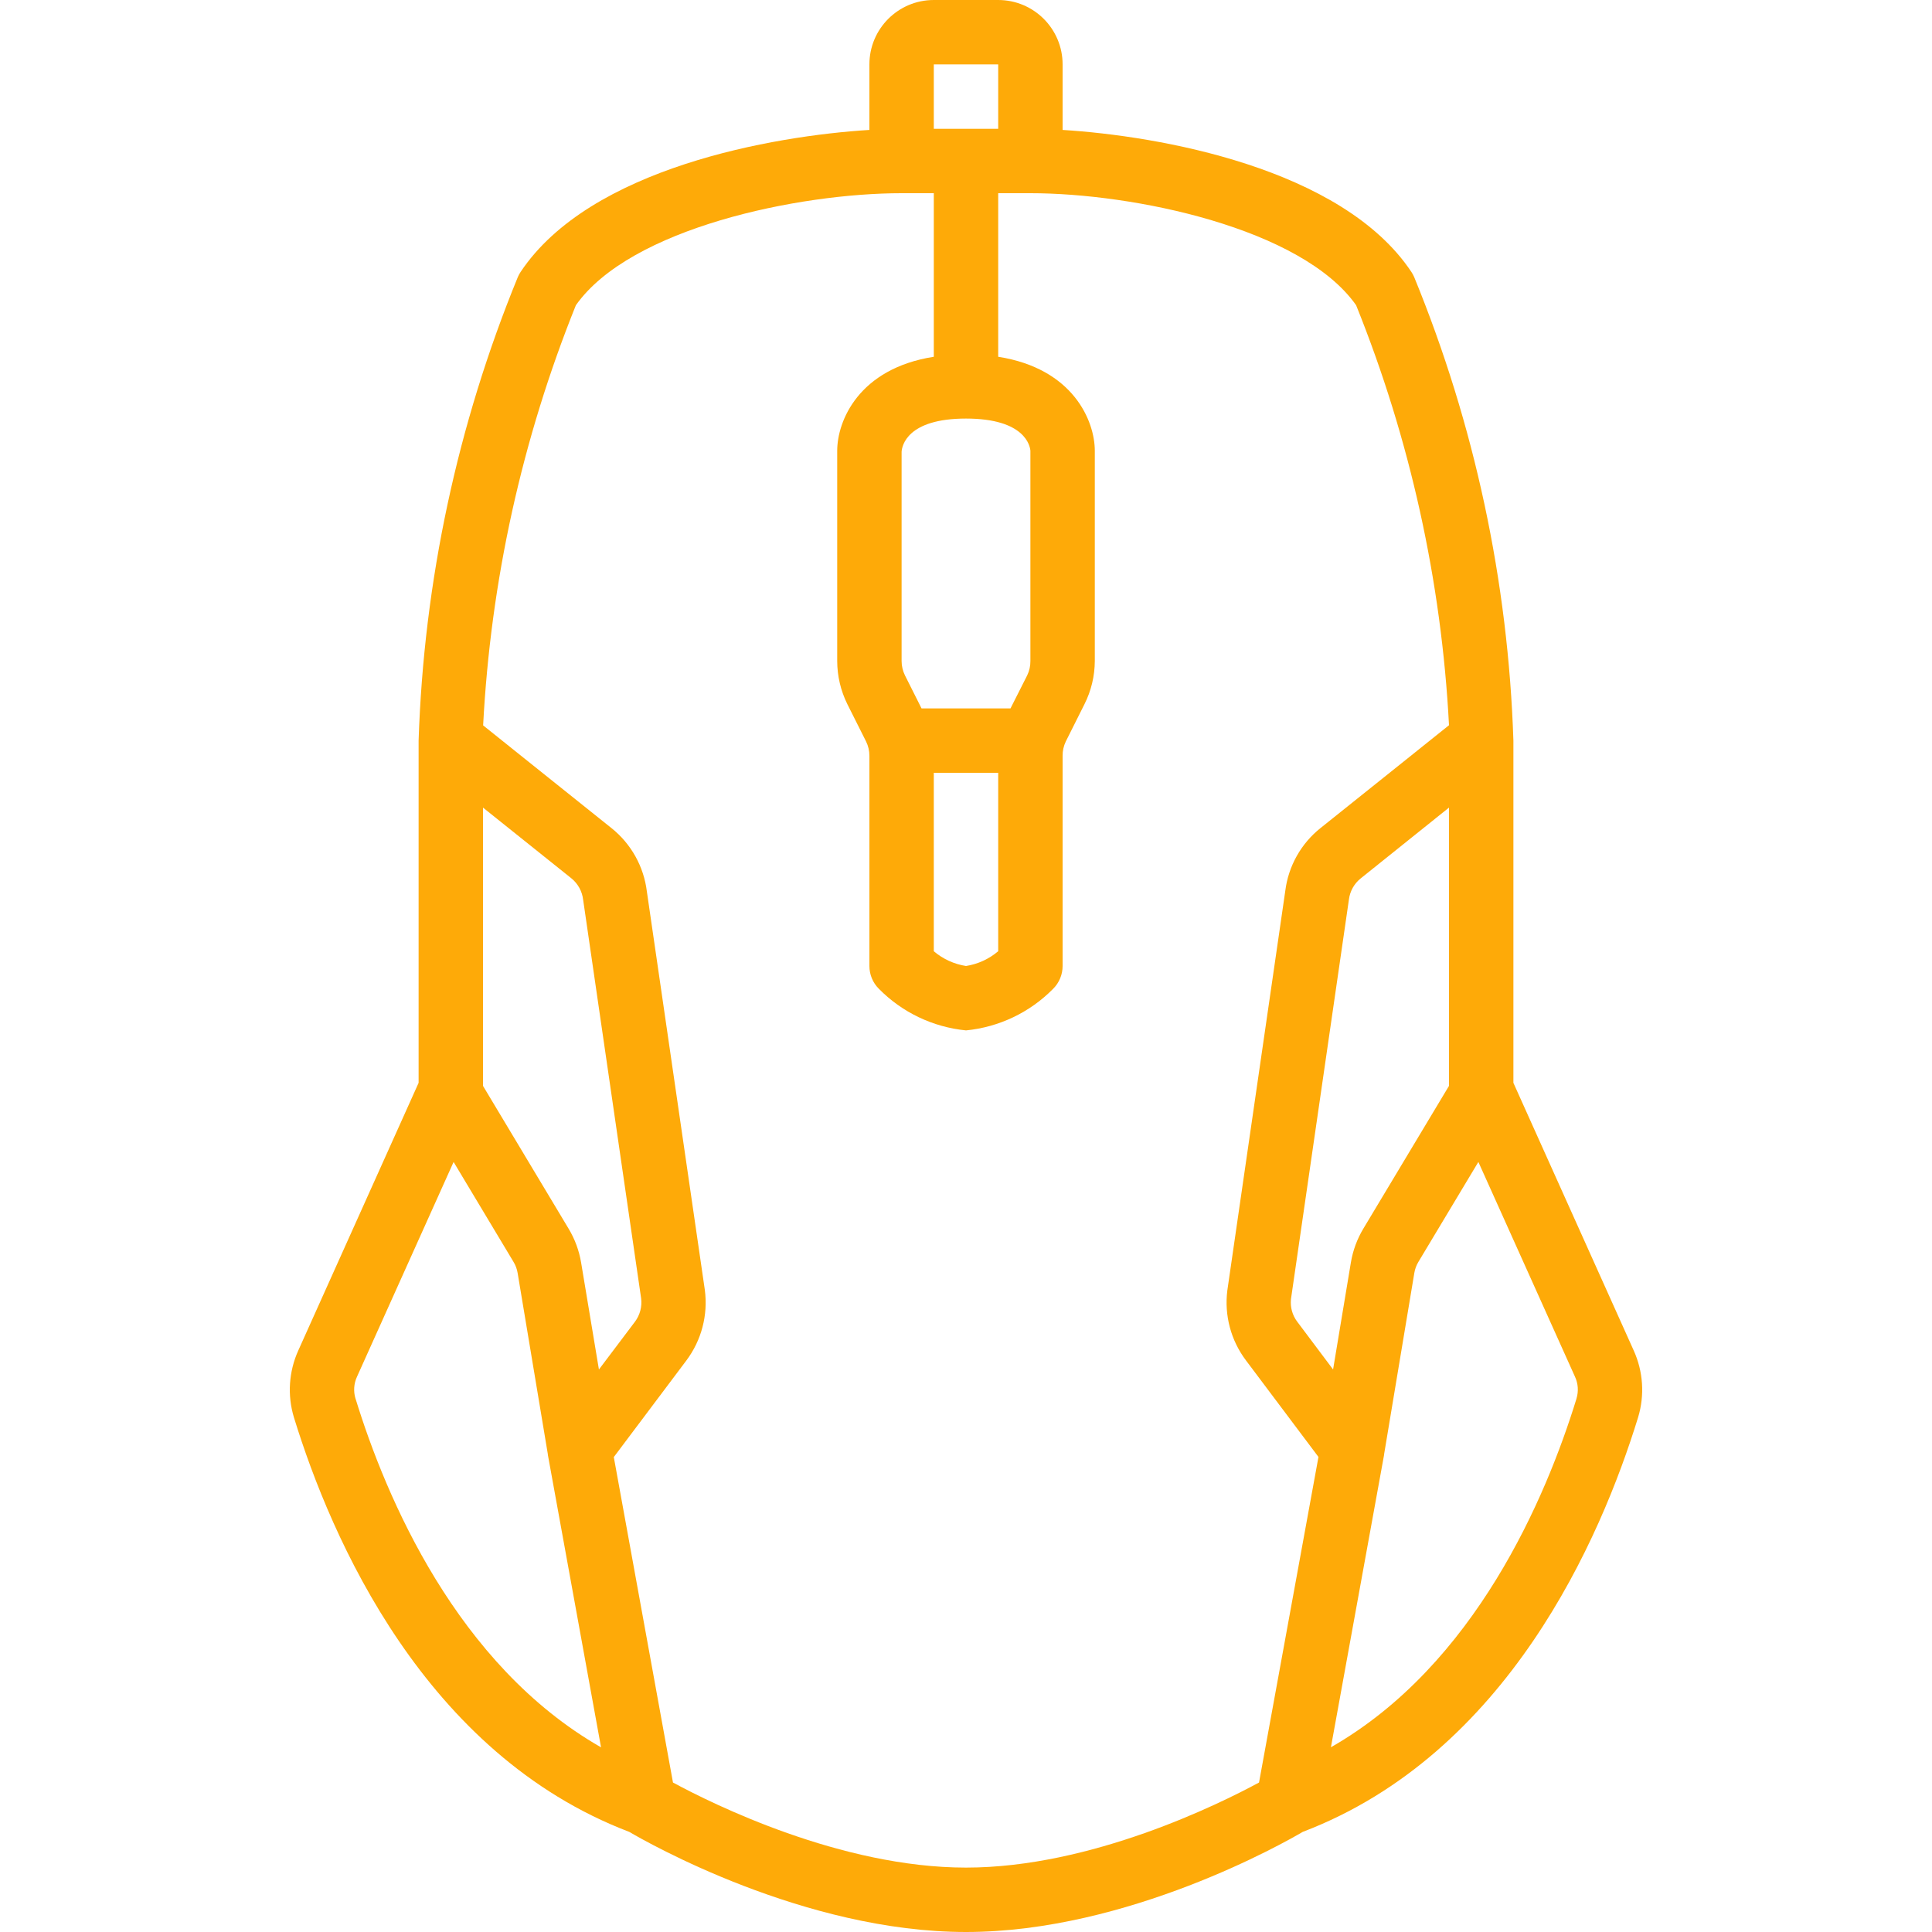 <?xml version="1.0"?>
<svg xmlns="http://www.w3.org/2000/svg" xmlns:xlink="http://www.w3.org/1999/xlink" xmlns:svgjs="http://svgjs.com/svgjs" version="1.1" width="512" height="512" x="0" y="0" viewBox="0 0 42 60" style="enable-background:new 0 0 512 512" xml:space="preserve" class=""><g><g xmlns="http://www.w3.org/2000/svg" id="Page-1" fill="none" fill-rule="evenodd"><g id="026---Gaming-Mouse" fill="rgb(0,0,0)" fill-rule="nonzero"><path id="Shape" d="m22 0h-2c-1.105 0-2 .895-2 2v2.035c-2.982.184-8.676 1.176-10.832 4.41-.034.051-.063.105-.087.161-1.876 4.576-2.919 9.451-3.081 14.394v10.629l-3.735 8.308c-.297.655-.346 1.397-.136 2.085 1.163 3.778 4.061 10.447 10.412 12.868.538.317 5.43 3.11 10.459 3.11s9.921-2.793 10.459-3.11c6.351-2.421 9.249-9.09 10.412-12.868.21-.688.161-1.429-.136-2.084l-3.735-8.309v-10.629c-.162-4.943-1.205-9.818-3.081-14.394-.024-.056-.053-.11-.087-.161-2.156-3.234-7.85-4.226-10.832-4.41v-2.035c0-1.105-.895-2-2-2zm-2 24h2v5.541c-.285.242-.631.401-1 .459-.369-.058-.715-.216-1-.458zm2.9-3.025-.518 1.025h-2.763l-.514-1.024c-.069-.139-.105-.293-.105-.448v-6.5c.012-.172.16-1.029 2-1.029s1.989.857 2 1v6.528c.002.155-.032.308-.1.448zm-.9-18.975v2h-2v-2zm-12.4 40.531-.553-3.32c-.062-.372-.193-.728-.387-1.051l-2.66-4.437v-8.642l2.741 2.193c.208.167.341.41.37.676l1.8 12.373c.032.257-.036.516-.191.723zm-7.561.9c-.067-.224-.05-.464.048-.676l3-6.669 1.859 3.1c.066.108.11.227.13.351l.938 5.626v.015l1.652 9.087c-4.473-2.556-6.677-7.748-7.625-10.831zm31.3-5.273c-.193.322-.324.678-.386 1.049l-.553 3.323-1.113-1.483c-.151-.2-.221-.45-.195-.7l1.8-12.412c.032-.259.164-.495.368-.657l2.74-2.197v8.642zm6.622 5.273c-.948 3.083-3.152 8.275-7.628 10.832l1.652-9.087c0-.005 0-.01 0-.015l.938-5.627c.02-.123.064-.242.129-.349l1.86-3.1 3 6.669c.099.213.116.455.047.68zm-6.845-33.951c1.675 4.159 2.65 8.566 2.884 13.043l-3.984 3.188c-.608.482-1.003 1.183-1.1 1.952l-1.8 12.411c-.098.772.109 1.551.577 2.173l2.253 3-1.846 10.111c-1.231.666-5.211 2.642-9.1 2.642s-7.869-1.976-9.1-2.642l-1.838-10.107 2.254-3c.47-.627.676-1.414.573-2.191l-1.8-12.372c-.094-.776-.489-1.484-1.1-1.971l-3.985-3.189c.233-4.479 1.206-8.888 2.88-13.048 1.691-2.399 6.916-3.48 10.116-3.48h1v5.08c-2.339.367-3 2-3 2.92v6.528c.001.466.109.925.316 1.342l.579 1.154c.069.139.105.293.105.448v6.528c0.0.265.105.52.293.707.723.735 1.681 1.192 2.707 1.293 1.026-.101 1.984-.558 2.707-1.293.188-.187.293-.442.293-.707v-6.528c-.002-.155.033-.308.1-.447l.579-1.156c.209-.416.319-.875.321-1.341v-6.528c0-.918-.661-2.553-3-2.92v-5.08h1c3.205 0 8.425 1.081 10.116 3.48z" fill="#feaa08" data-original="#000000" style="" class=""/></g></g></g></svg>
